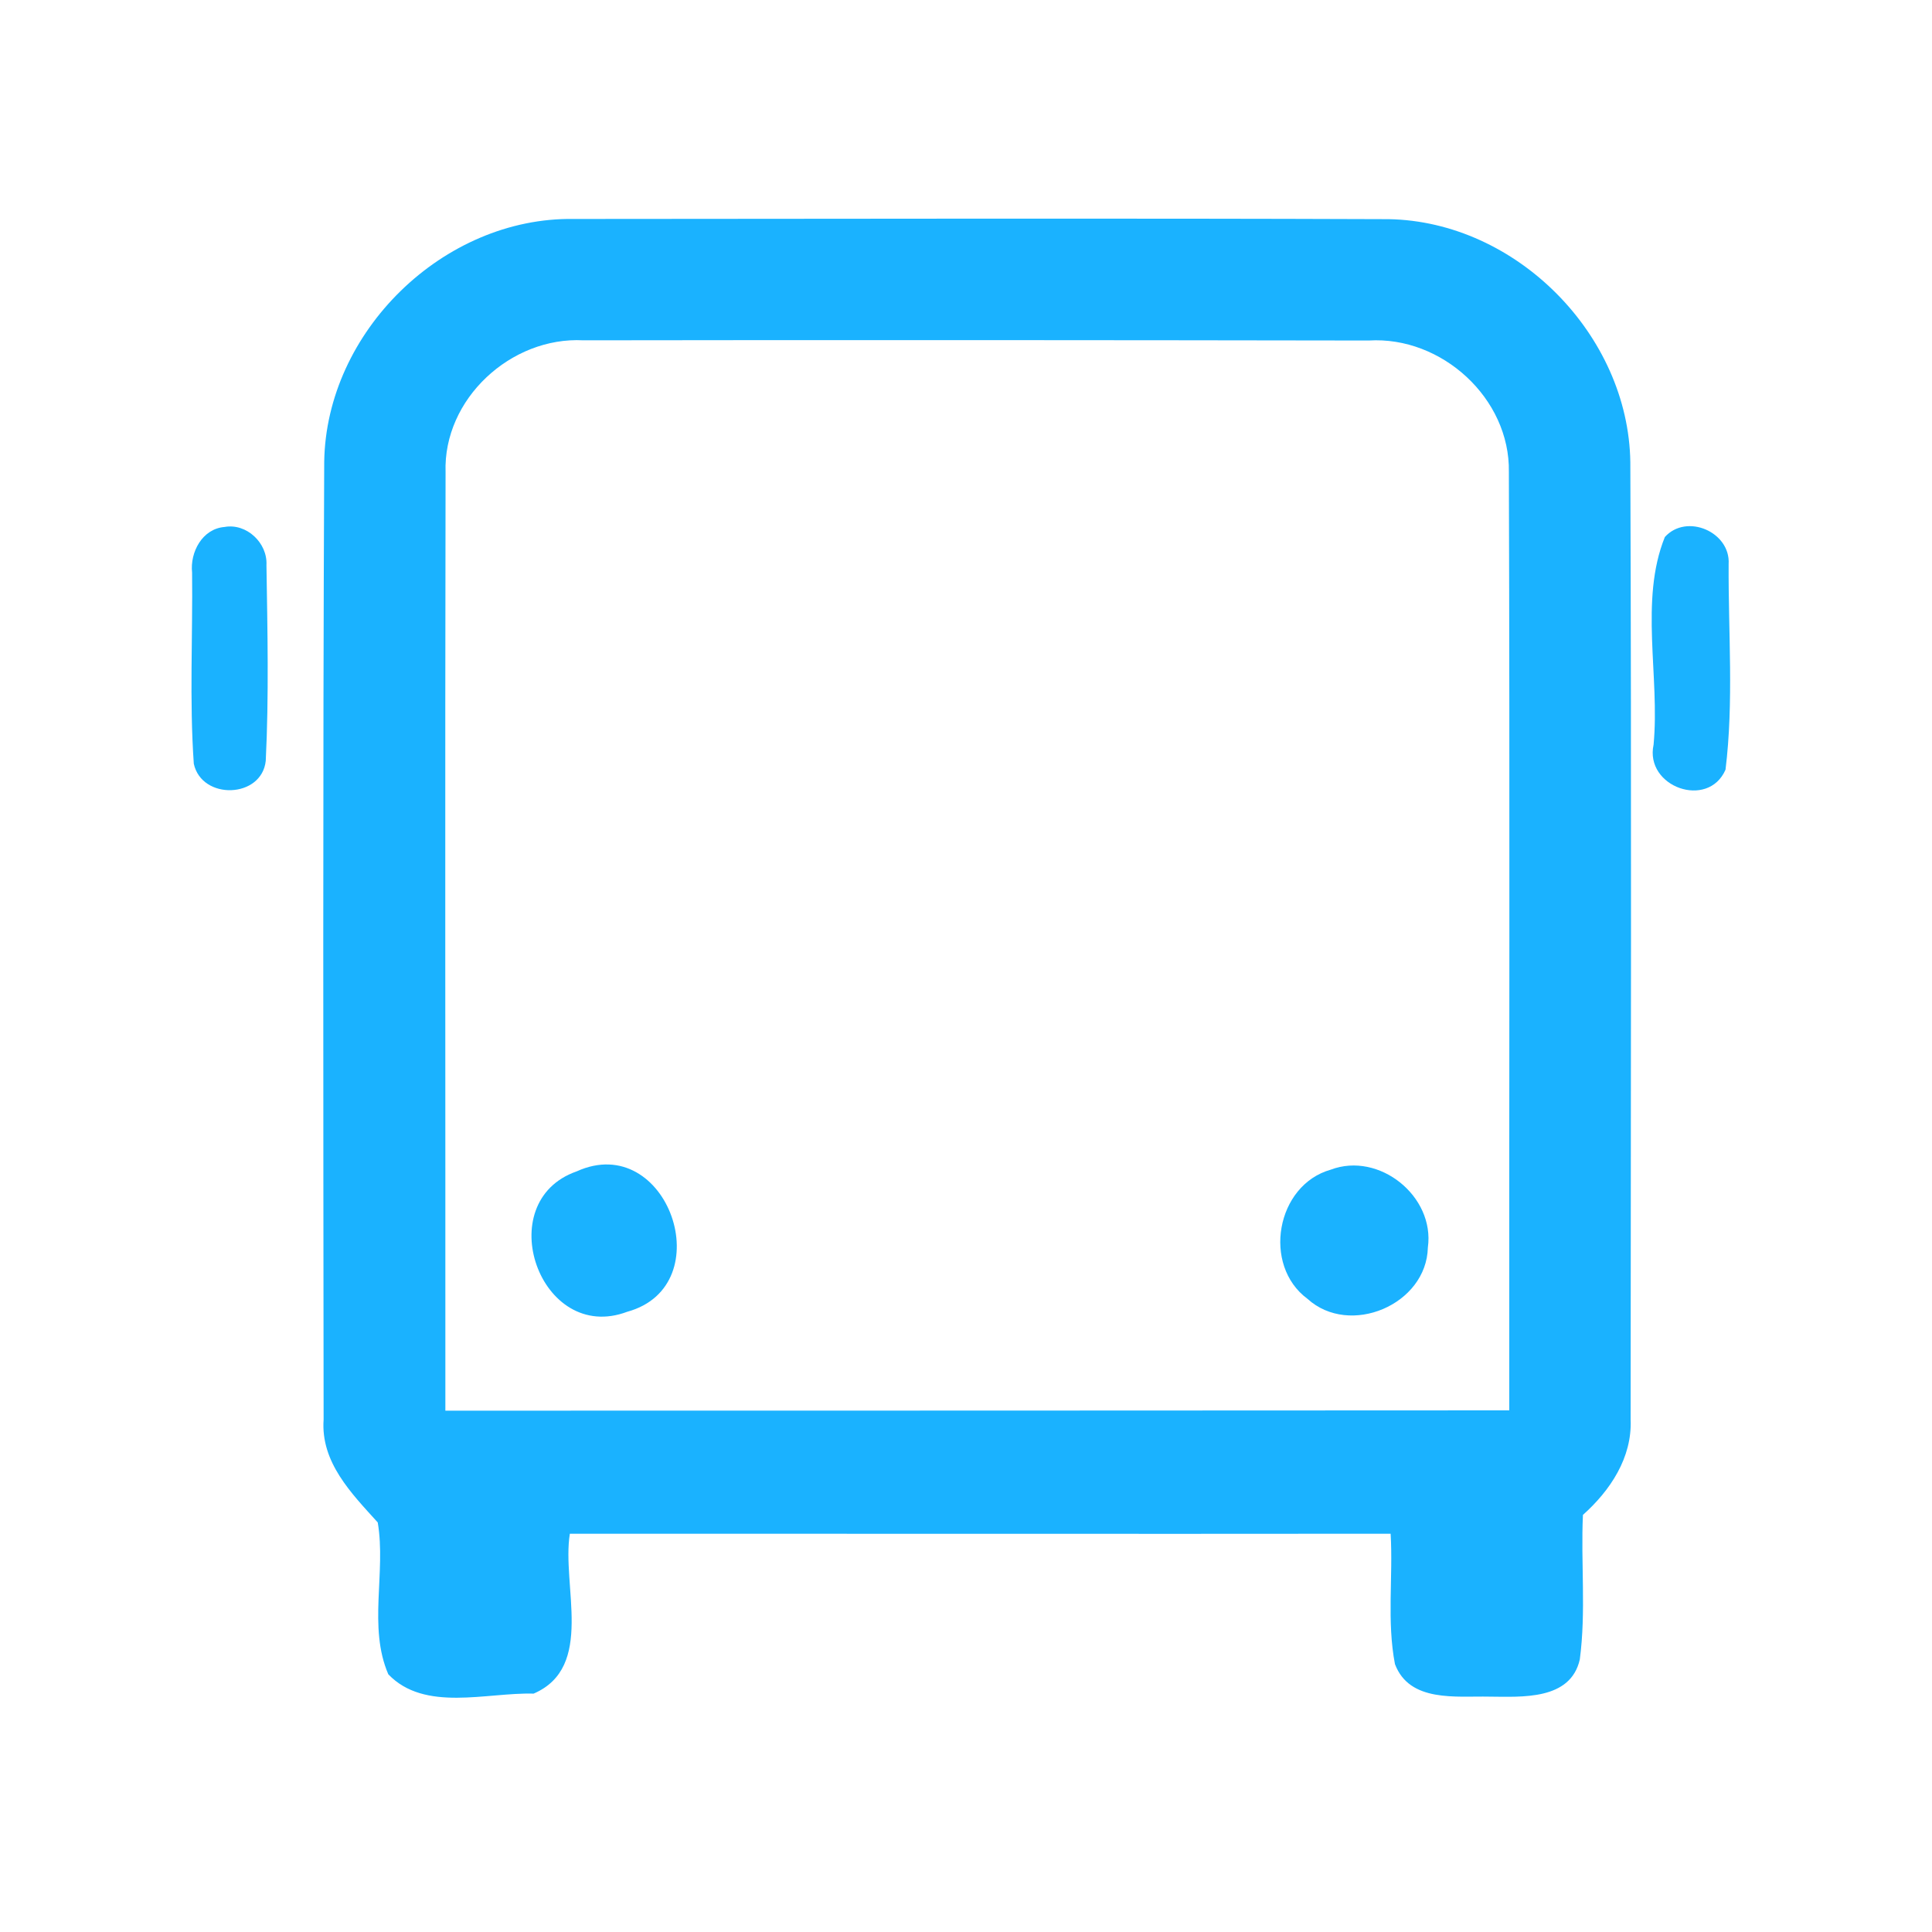 <?xml version="1.0" encoding="UTF-8" ?>
<!DOCTYPE svg PUBLIC "-//W3C//DTD SVG 1.1//EN" "http://www.w3.org/Graphics/SVG/1.1/DTD/svg11.dtd">
<svg width="192pt" height="192pt" viewBox="0 0 192 192" version="1.1" xmlns="http://www.w3.org/2000/svg">
<g id="#1ab2ffff">
<path fill="#1ab2ff" opacity="1.00" d=" M 32.22 45.91 C 32.40 32.97 44.05 21.57 57.01 21.76 C 84.01 21.75 111.00 21.68 138.00 21.78 C 150.68 22.00 161.84 33.26 162.02 45.93 C 162.14 77.64 162.07 109.36 162.05 141.07 C 162.21 144.86 160.02 148.13 157.31 150.55 C 157.09 155.33 157.63 160.15 157.00 164.91 C 156.08 168.99 151.24 168.63 148.00 168.61 C 144.72 168.54 140.08 169.21 138.63 165.38 C 137.81 161.13 138.45 156.73 138.20 152.42 C 111.01 152.45 83.82 152.41 56.63 152.42 C 55.80 157.57 59.14 165.68 53.03 168.31 C 48.35 168.18 42.21 170.17 38.59 166.39 C 36.56 161.68 38.38 156.27 37.54 151.30 C 34.93 148.41 31.86 145.33 32.16 141.08 C 32.13 109.36 32.08 77.63 32.22 45.91 M 44.28 46.94 C 44.22 78.02 44.27 109.11 44.26 140.19 C 79.50 140.20 114.74 140.17 149.99 140.16 C 149.97 109.08 150.05 77.99 149.95 46.91 C 150.08 39.59 143.27 33.39 136.02 33.84 C 110.01 33.80 83.99 33.78 57.98 33.82 C 50.78 33.44 44.03 39.65 44.28 46.94 Z" />
<path fill="#1ab2ff" opacity="1.00" d=" M 22.31 52.37 C 24.50 51.97 26.60 53.96 26.48 56.16 C 26.58 62.63 26.73 69.14 26.41 75.61 C 26.01 79.36 20.05 79.54 19.26 75.90 C 18.82 69.59 19.16 63.24 19.09 56.91 C 18.87 54.88 20.10 52.55 22.31 52.37 Z" />
<path fill="#1ab2ff" opacity="1.00" d=" M 165.45 53.37 C 167.61 50.97 171.99 52.87 171.79 56.06 C 171.75 62.85 172.31 69.75 171.48 76.49 C 169.75 80.46 163.43 78.20 164.33 74.01 C 164.97 67.23 162.91 59.67 165.45 53.37 Z" />
<path fill="#1ab2ff" opacity="1.00" d=" M 57.31 116.41 C 66.35 112.31 71.73 127.78 62.34 130.36 C 53.66 133.64 48.68 119.42 57.31 116.41 Z" />
<path fill="#1ab2ff" opacity="1.00" d=" M 132.25 116.24 C 137.06 114.42 142.61 118.89 141.90 123.97 C 141.77 129.66 134.14 132.89 129.94 129.08 C 125.41 125.74 126.82 117.77 132.25 116.24 Z" />
</g>
</svg>
